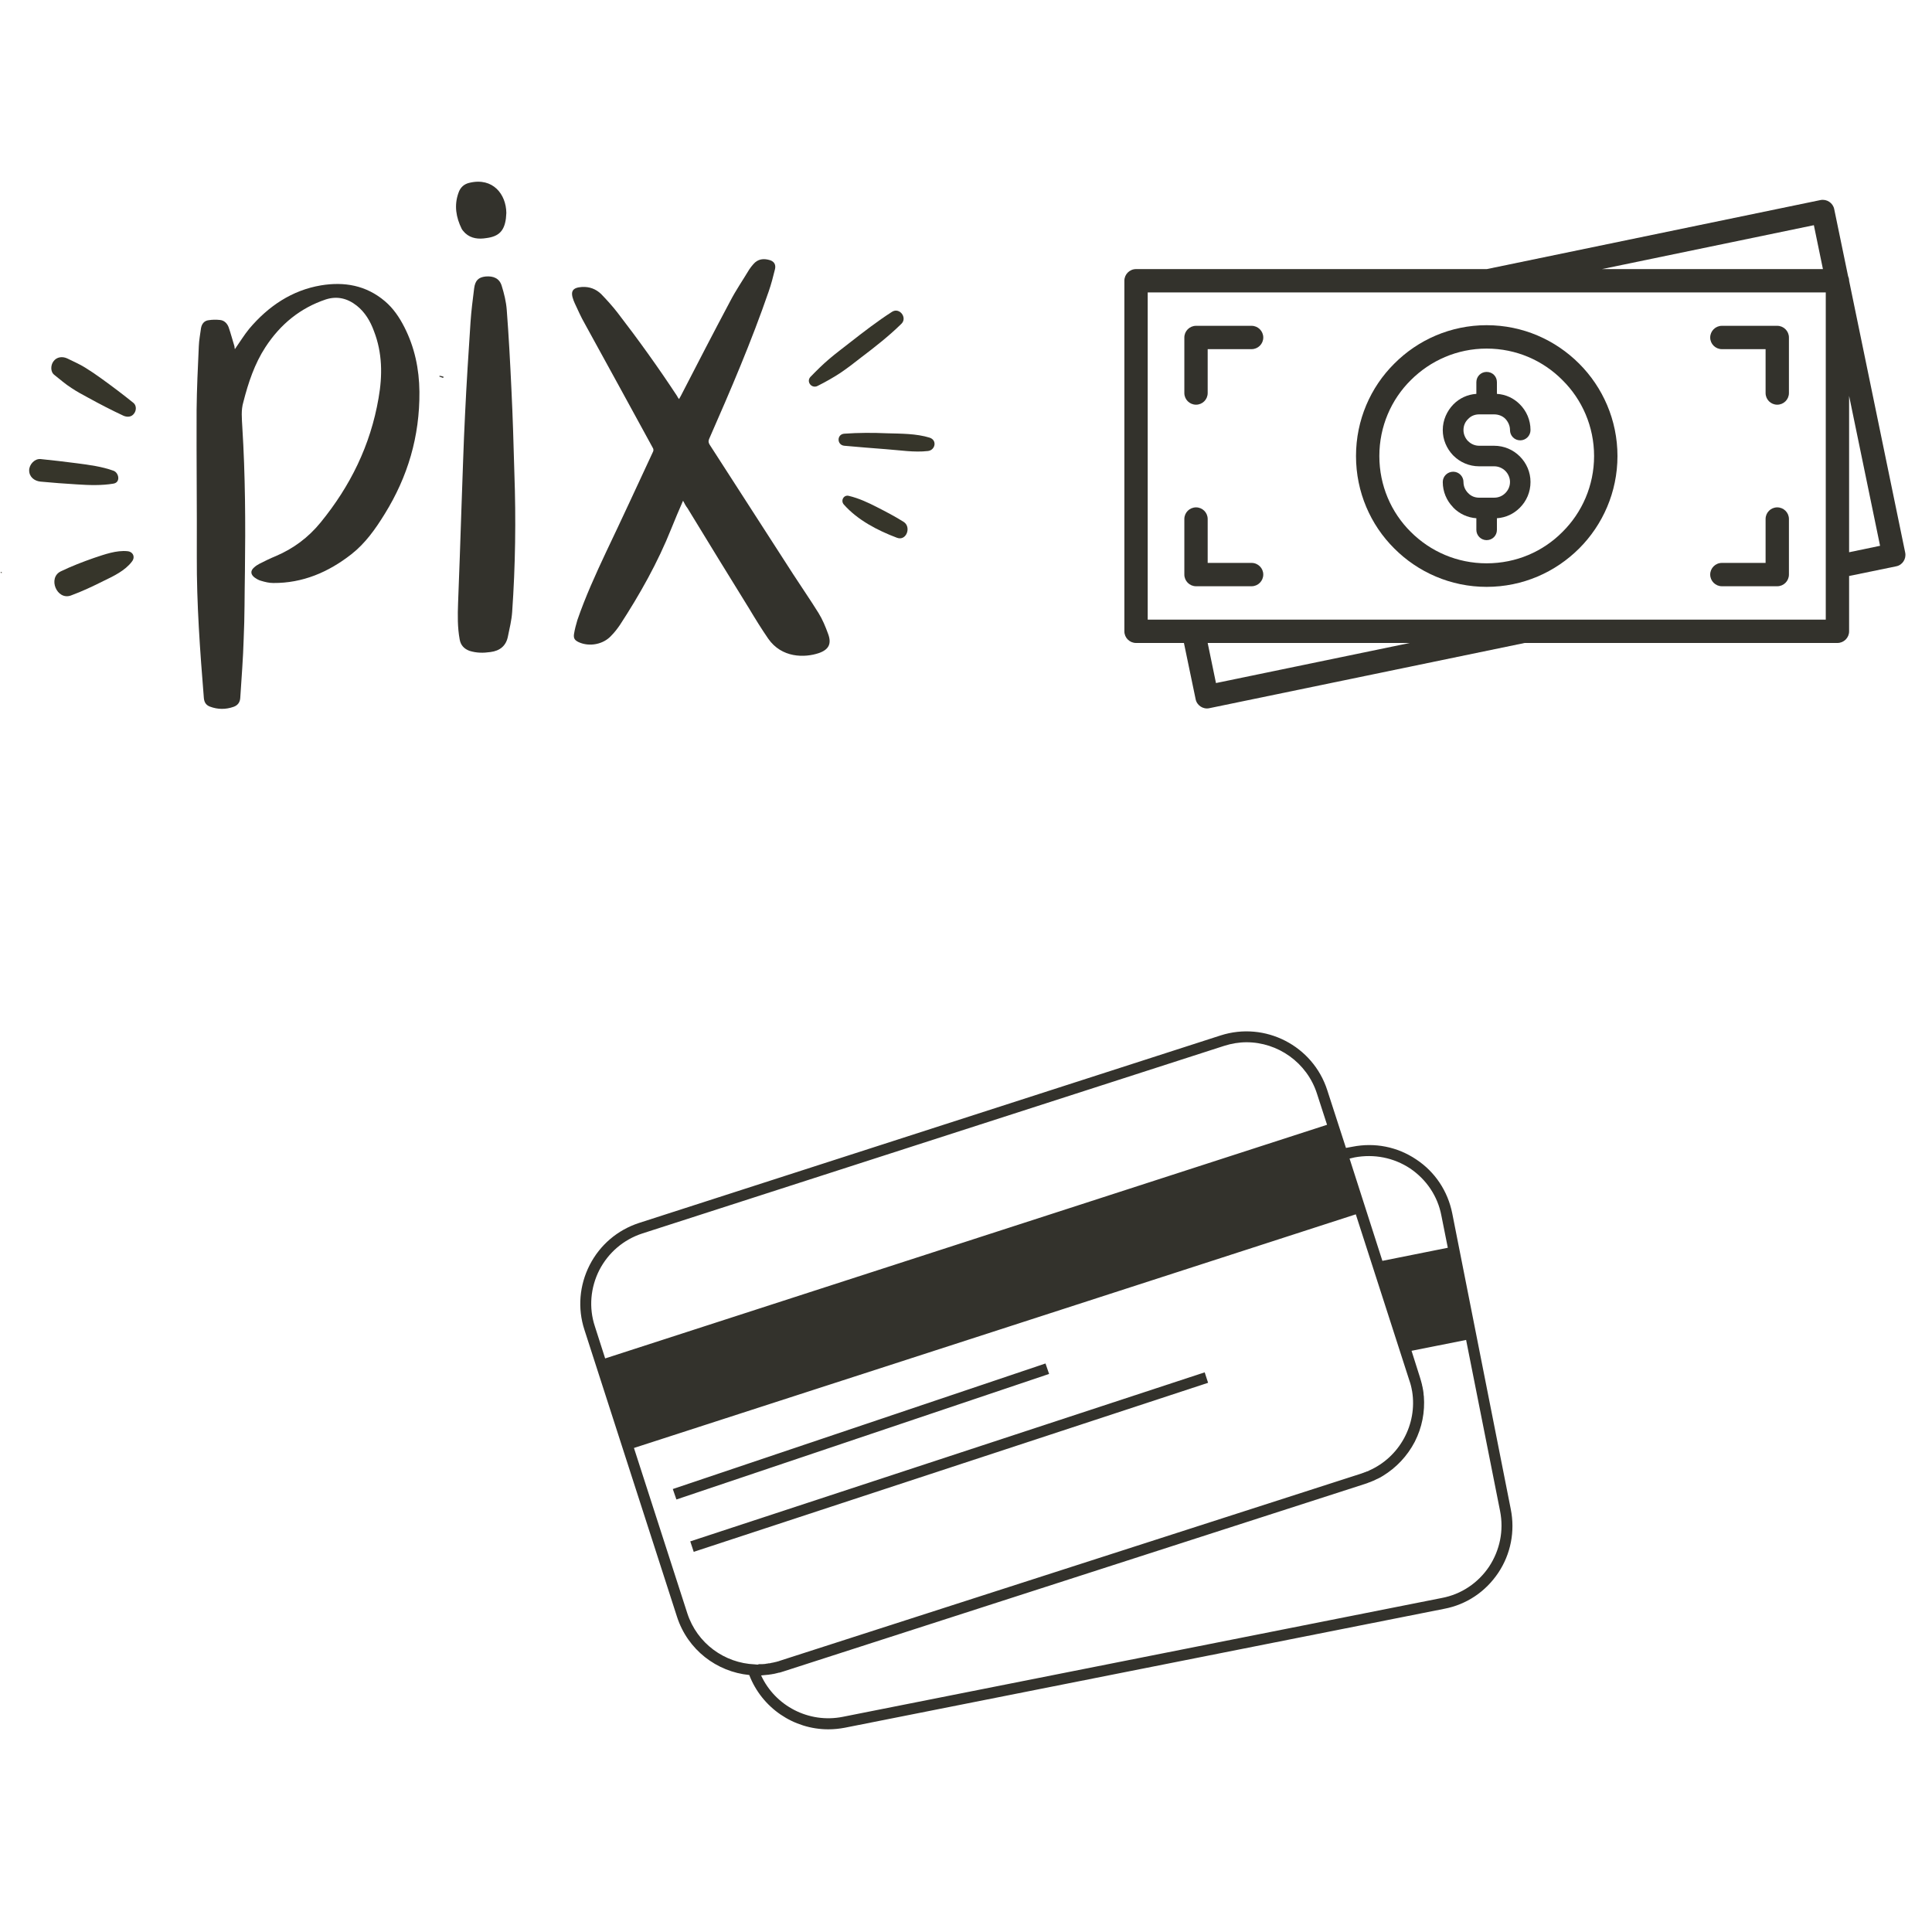 <svg xmlns="http://www.w3.org/2000/svg" xmlns:xlink="http://www.w3.org/1999/xlink" width="50" zoomAndPan="magnify" viewBox="0 0 37.5 37.5" height="50" preserveAspectRatio="xMidYMid meet" version="1.0"><defs><clipPath id="f280fef927"><path d="M 3 5 L 9 5 L 9 13.777 L 3 13.777 Z M 3 5 " clip-rule="nonzero"/></clipPath><clipPath id="60dc6629d1"><path d="M 8 3.441 L 10 3.441 L 10 5 L 8 5 Z M 8 3.441 " clip-rule="nonzero"/></clipPath><clipPath id="8792631889"><path d="M 16 8 L 18.234 8 L 18.234 9 L 16 9 Z M 16 8 " clip-rule="nonzero"/></clipPath><clipPath id="0f6b517045"><path d="M 11.207 20 L 29.441 20 L 29.441 33.57 L 11.207 33.57 Z M 11.207 20 " clip-rule="nonzero"/></clipPath><clipPath id="1757bcf4ef"><path d="M 21.82 3.859 L 37 3.859 L 37 13.809 L 21.82 13.809 Z M 21.82 3.859 " clip-rule="nonzero"/></clipPath></defs><path fill="#36352a" d="M 0.039 11.117 C 0.031 11.117 0.023 11.121 0.016 11.121 C 0.016 11.121 0.012 11.113 0.012 11.105 C 0.02 11.105 0.023 11.102 0.031 11.105 C 0.031 11.105 0.035 11.113 0.039 11.117 Z M 0.039 11.117 " fill-opacity="1" fill-rule="nonzero"/><path fill="#33322c" d="M 8.602 7.336 C 8.578 7.328 8.551 7.316 8.527 7.309 C 8.531 7.305 8.531 7.297 8.531 7.293 C 8.559 7.297 8.586 7.305 8.609 7.312 C 8.609 7.316 8.605 7.328 8.602 7.336 Z M 8.602 7.336 " fill-opacity="1" fill-rule="nonzero"/><path fill="#33322c" d="M 13.258 9.719 C 13.176 9.906 13.102 10.082 13.031 10.258 C 12.766 10.922 12.418 11.539 12.031 12.133 C 11.98 12.207 11.926 12.277 11.863 12.34 C 11.711 12.508 11.441 12.559 11.234 12.465 C 11.16 12.43 11.129 12.395 11.141 12.309 C 11.156 12.215 11.18 12.125 11.207 12.035 C 11.363 11.582 11.562 11.145 11.766 10.711 C 12.074 10.066 12.375 9.414 12.676 8.766 C 12.688 8.746 12.684 8.707 12.668 8.688 C 12.23 7.883 11.789 7.082 11.352 6.285 C 11.277 6.156 11.219 6.02 11.156 5.887 C 11.148 5.871 11.141 5.852 11.133 5.832 C 11.066 5.656 11.109 5.582 11.297 5.57 C 11.441 5.562 11.566 5.609 11.668 5.707 C 11.777 5.82 11.887 5.941 11.984 6.066 C 12.391 6.594 12.781 7.137 13.145 7.691 C 13.152 7.711 13.164 7.723 13.18 7.746 C 13.195 7.719 13.203 7.703 13.215 7.684 C 13.531 7.07 13.848 6.457 14.172 5.848 C 14.281 5.637 14.418 5.438 14.543 5.23 C 14.566 5.195 14.594 5.16 14.621 5.129 C 14.711 5.023 14.824 5.012 14.949 5.051 C 15.027 5.078 15.062 5.137 15.043 5.223 C 15.008 5.367 14.969 5.516 14.922 5.652 C 14.586 6.629 14.18 7.574 13.766 8.516 C 13.746 8.559 13.75 8.59 13.773 8.629 C 14.316 9.469 14.855 10.309 15.395 11.145 C 15.559 11.398 15.73 11.645 15.887 11.898 C 15.965 12.023 16.023 12.164 16.074 12.305 C 16.145 12.496 16.086 12.609 15.895 12.676 C 15.617 12.77 15.172 12.773 14.91 12.395 C 14.781 12.207 14.66 12.012 14.543 11.816 C 14.141 11.168 13.742 10.516 13.344 9.863 C 13.312 9.824 13.289 9.777 13.258 9.719 Z M 13.258 9.719 " fill-opacity="1" fill-rule="nonzero"/><g clip-path="url(#f280fef927)"><path fill="#33322c" d="M 4.559 6.777 C 4.652 6.645 4.734 6.508 4.836 6.383 C 5.211 5.938 5.672 5.633 6.23 5.539 C 6.68 5.465 7.105 5.535 7.473 5.848 C 7.633 5.984 7.75 6.156 7.848 6.348 C 8.047 6.738 8.137 7.16 8.141 7.605 C 8.148 8.473 7.914 9.254 7.469 9.973 C 7.289 10.266 7.09 10.547 6.82 10.758 C 6.371 11.109 5.871 11.32 5.305 11.316 C 5.223 11.316 5.145 11.297 5.066 11.273 C 5.02 11.262 4.977 11.234 4.938 11.207 C 4.863 11.148 4.859 11.078 4.93 11.016 C 4.965 10.984 5 10.961 5.039 10.941 C 5.145 10.887 5.25 10.836 5.355 10.793 C 5.695 10.648 5.984 10.434 6.223 10.141 C 6.797 9.438 7.191 8.645 7.348 7.727 C 7.426 7.285 7.422 6.848 7.258 6.426 C 7.188 6.234 7.086 6.062 6.926 5.934 C 6.742 5.789 6.543 5.742 6.324 5.812 C 5.832 5.977 5.445 6.289 5.152 6.738 C 4.941 7.062 4.82 7.426 4.723 7.805 C 4.676 7.965 4.695 8.125 4.703 8.285 C 4.762 9.223 4.766 10.16 4.754 11.094 C 4.746 11.531 4.75 11.965 4.73 12.398 C 4.719 12.781 4.688 13.16 4.664 13.539 C 4.66 13.633 4.613 13.691 4.535 13.719 C 4.383 13.773 4.227 13.773 4.074 13.715 C 4.004 13.688 3.965 13.637 3.957 13.551 C 3.883 12.637 3.816 11.723 3.82 10.805 C 3.824 9.855 3.812 8.91 3.816 7.961 C 3.82 7.547 3.84 7.133 3.859 6.719 C 3.863 6.602 3.887 6.484 3.902 6.367 C 3.918 6.281 3.969 6.223 4.051 6.215 C 4.125 6.203 4.199 6.203 4.273 6.211 C 4.352 6.219 4.41 6.277 4.438 6.352 C 4.48 6.473 4.512 6.598 4.551 6.723 C 4.551 6.742 4.555 6.762 4.559 6.777 Z M 4.559 6.777 " fill-opacity="1" fill-rule="nonzero"/></g><path fill="#33322c" d="M 9.984 9.184 C 10.016 10.082 10.004 10.98 9.941 11.879 C 9.93 12.039 9.891 12.195 9.859 12.352 C 9.824 12.535 9.703 12.633 9.52 12.656 C 9.383 12.676 9.25 12.676 9.113 12.633 C 9.008 12.594 8.941 12.523 8.922 12.41 C 8.879 12.176 8.883 11.941 8.891 11.711 C 8.914 11.094 8.938 10.473 8.957 9.855 C 8.98 9.25 8.996 8.641 9.027 8.035 C 9.055 7.438 9.094 6.844 9.133 6.25 C 9.148 6.031 9.176 5.812 9.203 5.598 C 9.223 5.441 9.289 5.383 9.422 5.367 C 9.582 5.352 9.695 5.406 9.738 5.547 C 9.785 5.699 9.824 5.855 9.836 6.016 C 9.875 6.523 9.902 7.031 9.926 7.543 C 9.953 8.09 9.969 8.637 9.984 9.184 Z M 9.984 9.184 " fill-opacity="1" fill-rule="nonzero"/><g clip-path="url(#60dc6629d1)"><path fill="#33322c" d="M 9.828 4.133 C 9.824 4.168 9.824 4.203 9.82 4.238 C 9.789 4.48 9.684 4.59 9.441 4.621 C 9.293 4.645 9.148 4.633 9.031 4.527 C 9.008 4.5 8.977 4.473 8.961 4.441 C 8.852 4.219 8.812 3.988 8.898 3.746 C 8.934 3.637 9.008 3.57 9.117 3.547 C 9.57 3.441 9.824 3.773 9.828 4.133 Z M 9.828 4.133 " fill-opacity="1" fill-rule="nonzero"/></g><path fill="#36352a" d="M 15.867 7.492 C 16.023 7.414 16.168 7.332 16.312 7.238 C 16.449 7.145 16.582 7.043 16.711 6.941 C 16.984 6.734 17.254 6.523 17.496 6.285 C 17.617 6.168 17.461 5.961 17.316 6.051 C 17.031 6.234 16.758 6.445 16.488 6.656 C 16.359 6.758 16.227 6.855 16.098 6.965 C 15.969 7.074 15.852 7.191 15.73 7.316 C 15.645 7.41 15.754 7.547 15.867 7.492 Z M 15.867 7.492 " fill-opacity="1" fill-rule="nonzero"/><g clip-path="url(#8792631889)"><path fill="#36352a" d="M 16.387 8.652 C 16.656 8.676 16.93 8.699 17.199 8.719 C 17.465 8.738 17.746 8.785 18.012 8.754 C 18.152 8.738 18.195 8.547 18.047 8.496 C 17.785 8.414 17.488 8.418 17.219 8.41 C 16.938 8.398 16.664 8.398 16.387 8.418 C 16.238 8.43 16.242 8.637 16.387 8.652 Z M 16.387 8.652 " fill-opacity="1" fill-rule="nonzero"/></g><path fill="#36352a" d="M 16.379 9.793 C 16.645 10.094 17.035 10.297 17.41 10.438 C 17.594 10.508 17.695 10.227 17.539 10.129 C 17.371 10.023 17.199 9.934 17.023 9.844 C 16.848 9.754 16.672 9.672 16.477 9.625 C 16.375 9.598 16.312 9.719 16.379 9.793 Z M 16.379 9.793 " fill-opacity="1" fill-rule="nonzero"/><path fill="#36352a" d="M 2.59 7.82 C 2.387 7.656 2.18 7.5 1.969 7.348 C 1.867 7.273 1.762 7.203 1.656 7.137 C 1.543 7.066 1.422 7.016 1.305 6.957 C 1.211 6.914 1.102 6.926 1.039 7.012 C 0.984 7.082 0.973 7.215 1.055 7.277 C 1.164 7.363 1.27 7.457 1.387 7.531 C 1.492 7.602 1.602 7.66 1.711 7.719 C 1.938 7.844 2.164 7.961 2.398 8.07 C 2.473 8.102 2.555 8.094 2.602 8.027 C 2.648 7.969 2.652 7.871 2.59 7.82 Z M 2.59 7.82 " fill-opacity="1" fill-rule="nonzero"/><path fill="#36352a" d="M 2.203 9.137 C 1.977 9.055 1.73 9.023 1.492 8.992 C 1.258 8.961 1.02 8.934 0.785 8.91 C 0.668 8.902 0.566 9.02 0.566 9.129 C 0.566 9.258 0.668 9.336 0.785 9.348 C 1.02 9.371 1.254 9.387 1.492 9.402 C 1.73 9.418 1.973 9.426 2.203 9.387 C 2.344 9.363 2.309 9.176 2.203 9.137 Z M 2.203 9.137 " fill-opacity="1" fill-rule="nonzero"/><path fill="#36352a" d="M 2.477 10.699 C 2.262 10.676 2.027 10.762 1.828 10.828 C 1.605 10.906 1.391 10.988 1.18 11.09 C 0.922 11.215 1.102 11.656 1.375 11.559 C 1.598 11.477 1.805 11.379 2.016 11.273 C 2.203 11.184 2.43 11.074 2.559 10.902 C 2.629 10.816 2.586 10.711 2.477 10.699 Z M 2.477 10.699 " fill-opacity="1" fill-rule="nonzero"/><g clip-path="url(#0f6b517045)"><path fill="#33322c" d="M 29.324 29.293 L 28.188 23.551 C 28.102 23.121 27.855 22.746 27.488 22.504 C 27.121 22.258 26.684 22.172 26.25 22.258 L 26.125 22.281 L 25.762 21.16 C 25.484 20.297 24.555 19.82 23.691 20.098 L 12.402 23.738 C 11.984 23.875 11.645 24.164 11.445 24.555 C 11.246 24.945 11.207 25.395 11.344 25.812 L 13.141 31.383 C 13.348 32.023 13.91 32.449 14.543 32.512 C 14.789 33.152 15.406 33.566 16.078 33.566 C 16.184 33.566 16.293 33.555 16.398 33.535 L 28.031 31.227 C 28.465 31.145 28.836 30.895 29.082 30.527 C 29.324 30.164 29.41 29.723 29.324 29.293 Z M 26.293 22.465 C 26.672 22.395 27.051 22.469 27.371 22.68 C 27.688 22.895 27.906 23.219 27.977 23.594 L 28.102 24.219 L 26.832 24.473 L 26.195 22.488 Z M 11.547 25.746 C 11.426 25.383 11.461 24.992 11.633 24.652 C 11.809 24.312 12.105 24.059 12.469 23.941 L 23.758 20.301 C 23.906 20.254 24.051 20.23 24.195 20.23 C 24.801 20.23 25.367 20.621 25.562 21.227 L 25.758 21.832 L 11.746 26.367 Z M 14.715 32.309 C 14.695 32.309 14.672 32.309 14.652 32.305 C 14.648 32.305 14.648 32.305 14.648 32.305 C 14.066 32.281 13.531 31.902 13.34 31.312 L 12.305 28.105 L 26.316 23.57 L 27.355 26.793 C 27.367 26.828 27.379 26.863 27.387 26.898 C 27.391 26.91 27.391 26.922 27.395 26.934 C 27.398 26.938 27.398 26.945 27.398 26.949 C 27.402 26.969 27.406 26.988 27.41 27.008 C 27.512 27.645 27.168 28.281 26.574 28.543 C 26.57 28.543 26.57 28.547 26.57 28.547 C 26.551 28.555 26.535 28.562 26.516 28.566 C 26.512 28.57 26.508 28.57 26.5 28.574 C 26.484 28.578 26.473 28.582 26.457 28.59 C 26.449 28.59 26.441 28.594 26.434 28.598 L 15.141 32.234 C 15.121 32.242 15.098 32.25 15.074 32.254 C 15.07 32.258 15.062 32.258 15.059 32.258 C 15.039 32.262 15.023 32.266 15.008 32.27 C 15 32.273 14.992 32.273 14.988 32.273 C 14.969 32.277 14.953 32.281 14.938 32.285 C 14.93 32.285 14.926 32.285 14.918 32.285 C 14.902 32.289 14.883 32.293 14.867 32.293 C 14.863 32.293 14.859 32.297 14.852 32.297 C 14.832 32.297 14.812 32.301 14.797 32.301 C 14.793 32.301 14.789 32.301 14.785 32.301 C 14.766 32.301 14.742 32.301 14.723 32.301 C 14.723 32.309 14.719 32.309 14.715 32.309 Z M 28.902 30.41 C 28.688 30.727 28.363 30.945 27.988 31.016 L 16.355 33.324 C 15.699 33.453 15.047 33.113 14.773 32.52 C 14.816 32.516 14.855 32.512 14.895 32.508 C 14.914 32.508 14.934 32.504 14.953 32.5 C 14.957 32.5 14.961 32.5 14.965 32.5 C 14.98 32.496 14.996 32.492 15.012 32.492 C 15.02 32.488 15.023 32.488 15.031 32.488 C 15.043 32.484 15.059 32.48 15.074 32.477 C 15.078 32.477 15.086 32.477 15.09 32.473 C 15.105 32.469 15.121 32.465 15.133 32.465 C 15.141 32.461 15.145 32.461 15.148 32.461 C 15.168 32.453 15.188 32.449 15.211 32.441 L 26.5 28.801 C 26.523 28.793 26.551 28.785 26.574 28.773 C 26.574 28.773 26.578 28.773 26.578 28.773 C 26.602 28.766 26.621 28.754 26.645 28.746 C 26.648 28.742 26.652 28.742 26.656 28.742 C 26.676 28.734 26.695 28.723 26.711 28.715 C 26.723 28.711 26.73 28.707 26.738 28.703 C 26.754 28.695 26.766 28.691 26.777 28.684 C 26.797 28.676 26.812 28.664 26.832 28.652 C 26.836 28.652 26.84 28.648 26.84 28.648 C 27.102 28.488 27.316 28.262 27.461 27.984 C 27.602 27.707 27.66 27.406 27.637 27.102 C 27.637 27.094 27.633 27.086 27.633 27.078 C 27.633 27.059 27.629 27.043 27.629 27.027 C 27.625 27.008 27.625 26.992 27.621 26.973 C 27.617 26.965 27.617 26.957 27.617 26.953 C 27.613 26.93 27.609 26.91 27.602 26.887 C 27.602 26.887 27.602 26.883 27.602 26.879 C 27.59 26.828 27.574 26.777 27.559 26.727 L 27.398 26.219 L 28.457 26.008 L 29.117 29.332 C 29.191 29.707 29.113 30.09 28.902 30.41 Z M 28.902 30.41 " fill-opacity="1" fill-rule="nonzero"/></g><path fill="#33322c" d="M 13.059 28.902 L 20.293 26.465 L 20.363 26.668 L 13.129 29.105 Z M 13.059 28.902 " fill-opacity="1" fill-rule="nonzero"/><path fill="#33322c" d="M 13.398 29.918 L 23.383 26.637 L 23.449 26.84 L 13.465 30.121 Z M 13.398 29.918 " fill-opacity="1" fill-rule="nonzero"/><path fill="#33322c" d="M 29 9.66 L 28.711 9.66 C 28.625 9.66 28.551 9.629 28.496 9.57 L 28.488 9.562 C 28.438 9.508 28.406 9.438 28.406 9.355 C 28.406 9.246 28.316 9.156 28.207 9.156 C 28.094 9.156 28.004 9.246 28.004 9.355 C 28.004 9.543 28.078 9.715 28.199 9.84 L 28.211 9.855 C 28.328 9.973 28.484 10.047 28.656 10.059 L 28.656 10.285 C 28.656 10.395 28.746 10.484 28.855 10.484 C 28.969 10.484 29.055 10.395 29.055 10.285 L 29.055 10.059 C 29.23 10.047 29.383 9.973 29.5 9.855 C 29.629 9.727 29.707 9.551 29.707 9.355 C 29.707 9.164 29.629 8.988 29.5 8.859 C 29.371 8.73 29.195 8.652 29 8.652 L 28.711 8.652 C 28.625 8.652 28.551 8.617 28.496 8.562 L 28.488 8.555 C 28.438 8.5 28.406 8.426 28.406 8.348 C 28.406 8.262 28.438 8.188 28.496 8.133 C 28.551 8.074 28.625 8.043 28.711 8.043 L 29 8.043 C 29.086 8.043 29.164 8.074 29.219 8.129 C 29.273 8.188 29.309 8.262 29.309 8.348 C 29.309 8.457 29.395 8.547 29.508 8.547 C 29.617 8.547 29.707 8.457 29.707 8.348 C 29.707 8.152 29.629 7.977 29.5 7.848 C 29.383 7.73 29.23 7.656 29.055 7.645 L 29.055 7.418 C 29.055 7.305 28.969 7.219 28.855 7.219 C 28.746 7.219 28.656 7.305 28.656 7.418 L 28.656 7.645 C 28.484 7.656 28.328 7.73 28.211 7.848 C 28.086 7.977 28.004 8.152 28.004 8.348 C 28.004 8.531 28.078 8.703 28.199 8.832 L 28.211 8.844 C 28.34 8.973 28.516 9.051 28.711 9.051 L 29.004 9.051 C 29.086 9.051 29.164 9.086 29.219 9.141 C 29.273 9.195 29.309 9.273 29.309 9.355 C 29.309 9.441 29.273 9.516 29.219 9.57 C 29.16 9.629 29.086 9.66 29 9.66 Z M 29 9.66 " fill-opacity="1" fill-rule="nonzero"/><path fill="#33322c" d="M 28.855 11.391 C 29.559 11.391 30.191 11.105 30.652 10.645 C 31.109 10.188 31.395 9.551 31.395 8.852 C 31.395 8.152 31.109 7.516 30.652 7.059 C 30.191 6.598 29.559 6.312 28.855 6.312 C 28.156 6.312 27.52 6.598 27.062 7.059 C 26.602 7.516 26.32 8.152 26.32 8.852 C 26.32 9.551 26.602 10.188 27.062 10.645 C 27.52 11.105 28.156 11.391 28.855 11.391 Z M 27.383 7.379 C 27.762 7 28.281 6.766 28.855 6.766 C 29.434 6.766 29.953 7 30.328 7.379 C 30.707 7.754 30.941 8.277 30.941 8.852 C 30.941 9.426 30.707 9.949 30.328 10.324 C 29.953 10.703 29.434 10.934 28.855 10.934 C 28.281 10.934 27.762 10.703 27.383 10.324 C 27.004 9.949 26.773 9.426 26.773 8.852 C 26.773 8.277 27.004 7.754 27.383 7.379 Z M 27.383 7.379 " fill-opacity="1" fill-rule="nonzero"/><g clip-path="url(#1757bcf4ef)"><path fill="#33322c" d="M 36.98 10.727 L 35.891 5.449 C 35.891 5.414 35.883 5.387 35.871 5.359 L 35.602 4.059 C 35.578 3.938 35.457 3.859 35.336 3.883 L 28.859 5.223 L 22.051 5.223 C 21.926 5.223 21.824 5.324 21.824 5.449 L 21.824 12.254 C 21.824 12.379 21.926 12.48 22.051 12.48 L 22.98 12.48 L 23.207 13.57 C 23.23 13.691 23.352 13.773 23.473 13.746 L 29.594 12.48 L 35.664 12.48 C 35.789 12.48 35.891 12.379 35.891 12.254 L 35.891 11.18 L 36.805 10.992 C 36.926 10.969 37.004 10.848 36.98 10.727 Z M 35.207 4.371 L 35.383 5.223 L 31.094 5.223 Z M 23.602 13.258 L 23.441 12.48 L 27.363 12.48 Z M 35.438 12.027 L 22.277 12.027 L 22.277 5.676 L 35.438 5.676 Z M 35.891 10.719 L 35.891 7.684 L 36.492 10.594 Z M 35.891 10.719 " fill-opacity="1" fill-rule="nonzero"/></g><path fill="#33322c" d="M 23.215 7.855 C 23.34 7.855 23.441 7.754 23.441 7.629 L 23.441 6.777 L 24.293 6.777 C 24.418 6.777 24.52 6.676 24.52 6.551 C 24.52 6.426 24.418 6.324 24.293 6.324 L 23.215 6.324 C 23.09 6.324 22.988 6.426 22.988 6.551 L 22.988 7.629 C 22.988 7.754 23.09 7.855 23.215 7.855 Z M 23.215 7.855 " fill-opacity="1" fill-rule="nonzero"/><path fill="#33322c" d="M 24.293 10.926 L 23.441 10.926 L 23.441 10.074 C 23.441 9.949 23.34 9.848 23.215 9.848 C 23.09 9.848 22.988 9.949 22.988 10.074 L 22.988 11.152 C 22.988 11.277 23.09 11.379 23.215 11.379 L 24.293 11.379 C 24.418 11.379 24.52 11.277 24.52 11.152 C 24.52 11.027 24.418 10.926 24.293 10.926 Z M 24.293 10.926 " fill-opacity="1" fill-rule="nonzero"/><path fill="#33322c" d="M 33.422 6.777 L 34.27 6.777 L 34.27 7.629 C 34.27 7.754 34.371 7.855 34.496 7.855 C 34.621 7.855 34.723 7.754 34.723 7.629 L 34.723 6.551 C 34.723 6.426 34.621 6.324 34.496 6.324 L 33.422 6.324 C 33.297 6.324 33.195 6.426 33.195 6.551 C 33.195 6.676 33.297 6.777 33.422 6.777 Z M 33.422 6.777 " fill-opacity="1" fill-rule="nonzero"/><path fill="#33322c" d="M 33.422 11.379 L 34.496 11.379 C 34.621 11.379 34.723 11.277 34.723 11.152 L 34.723 10.074 C 34.723 9.949 34.621 9.848 34.496 9.848 C 34.371 9.848 34.27 9.949 34.27 10.074 L 34.27 10.926 L 33.422 10.926 C 33.297 10.926 33.195 11.027 33.195 11.152 C 33.195 11.277 33.297 11.379 33.422 11.379 Z M 33.422 11.379 " fill-opacity="1" fill-rule="nonzero"/></svg>